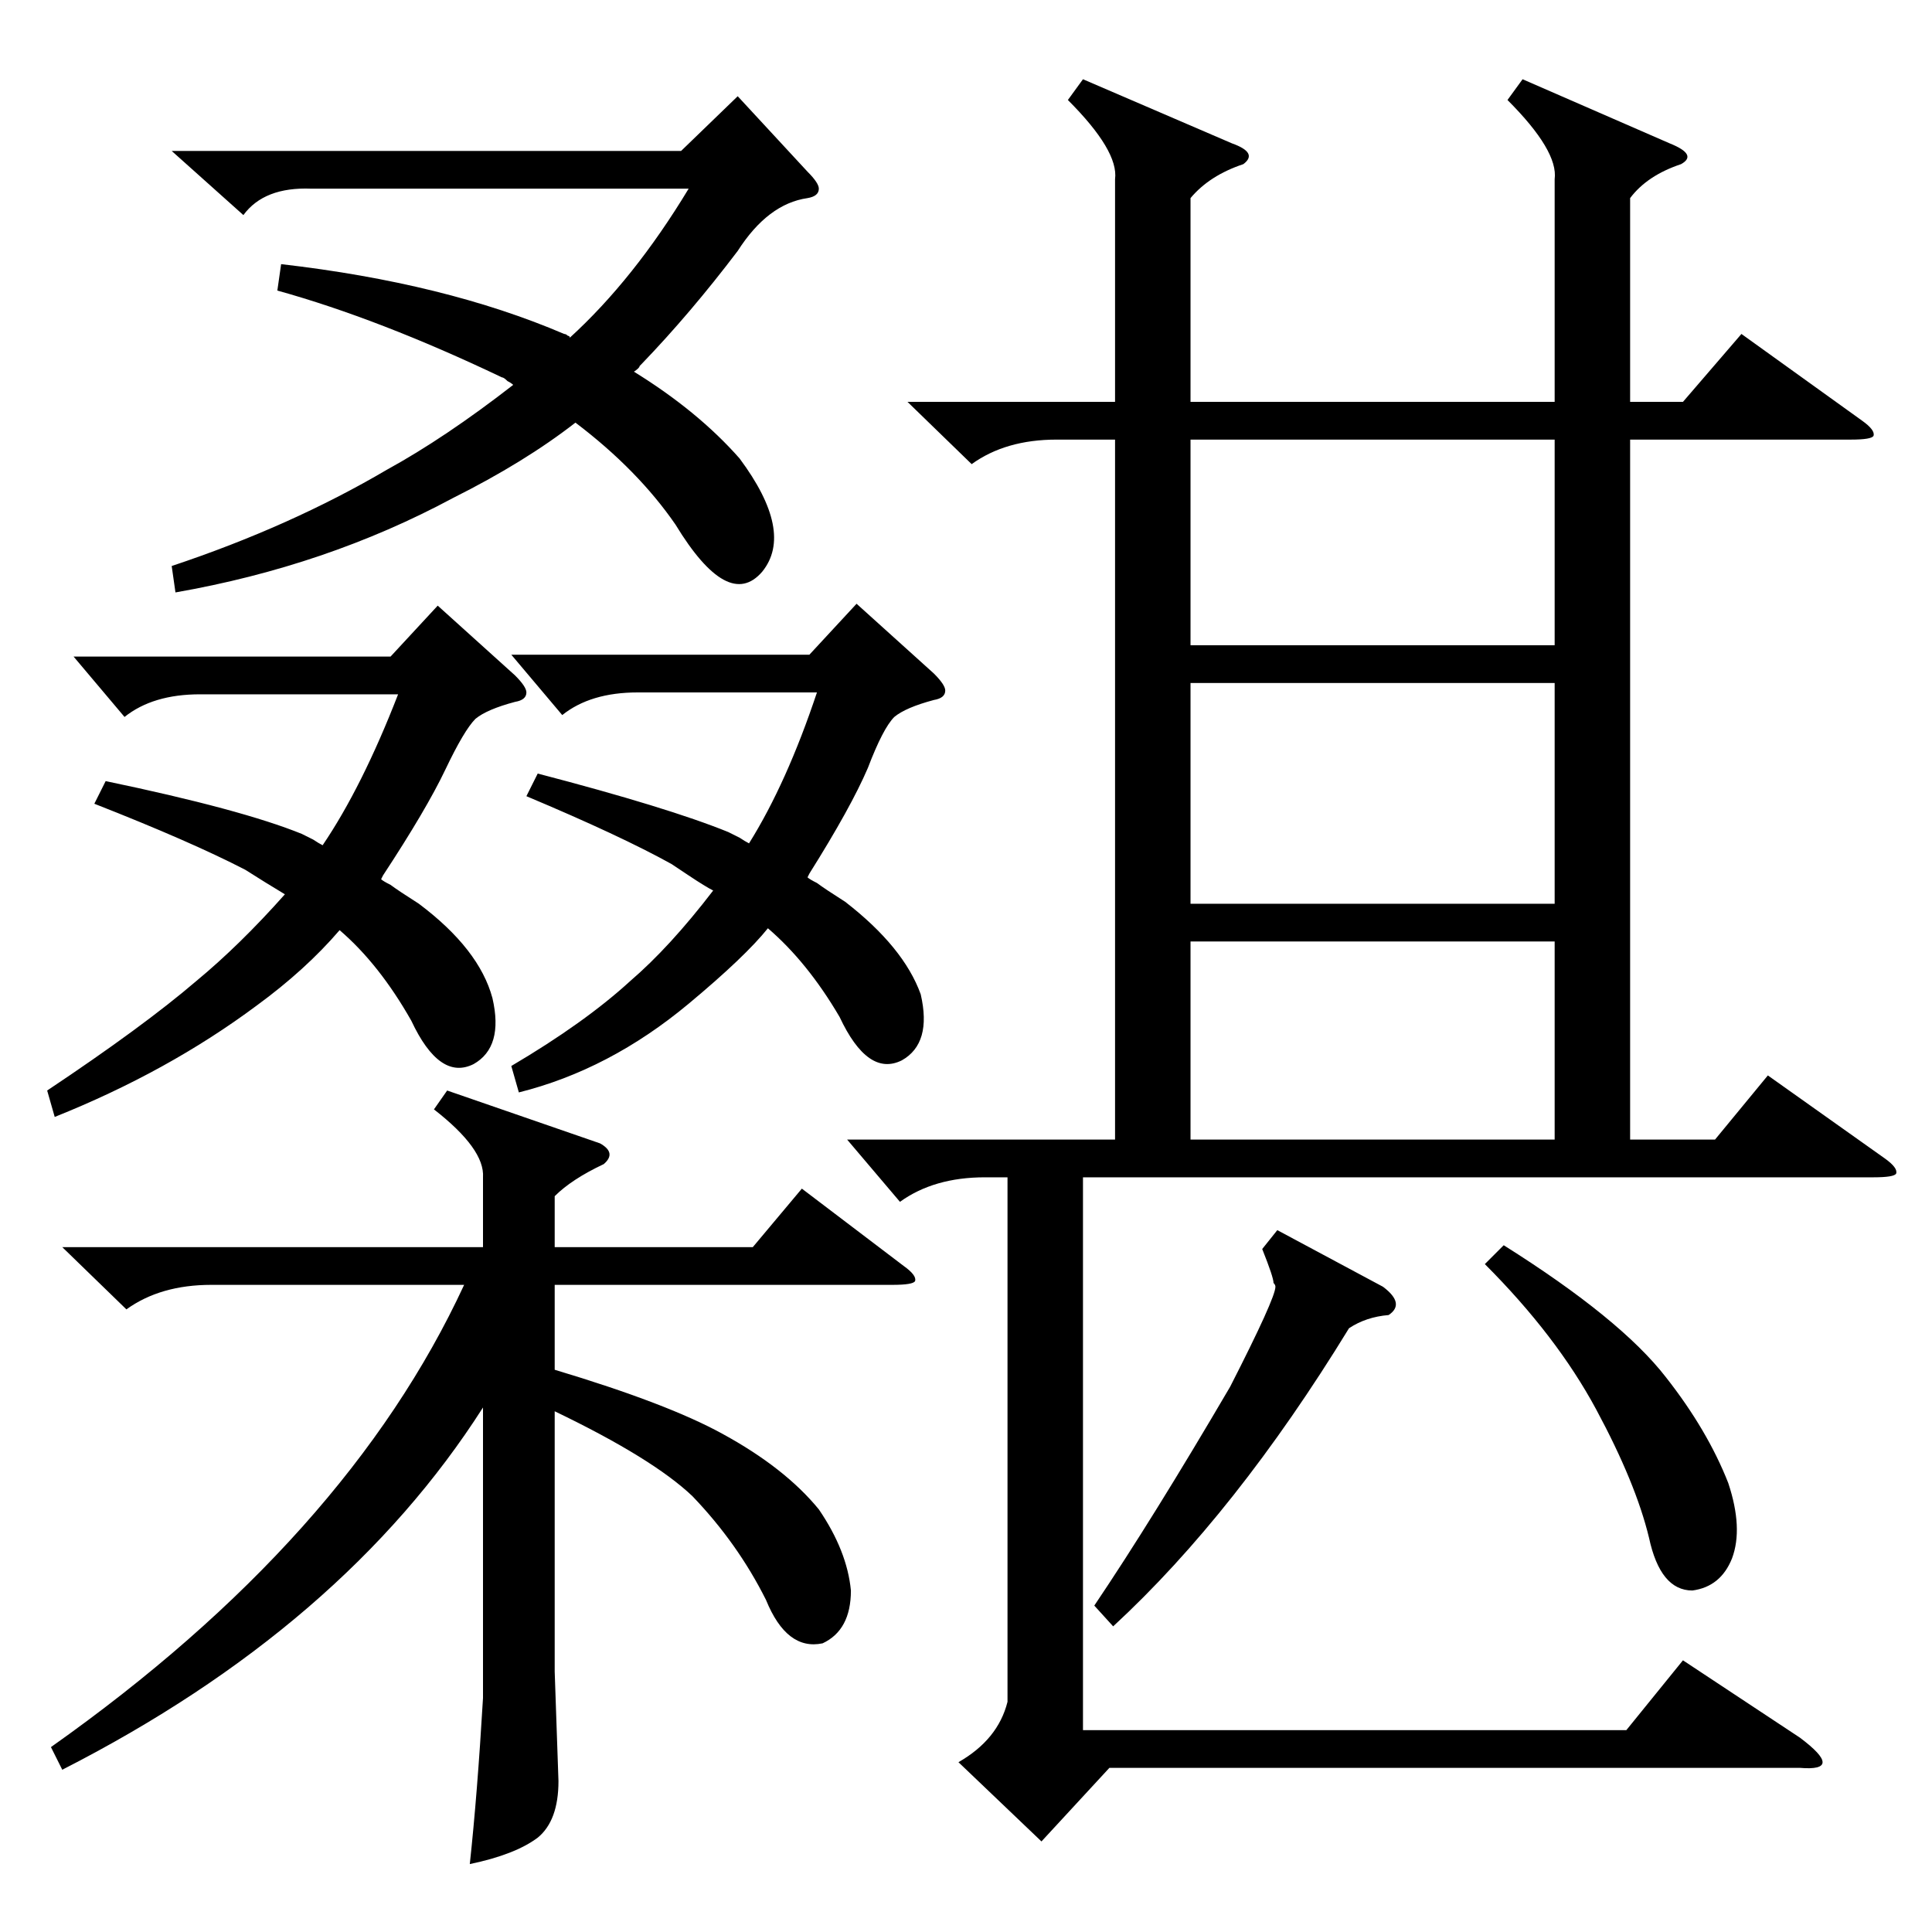 <?xml version="1.0" standalone="no"?>
<!DOCTYPE svg PUBLIC "-//W3C//DTD SVG 1.1//EN" "http://www.w3.org/Graphics/SVG/1.1/DTD/svg11.dtd" >
<svg xmlns="http://www.w3.org/2000/svg" xmlns:xlink="http://www.w3.org/1999/xlink" version="1.1" viewBox="0 -205 1024 1024">
  <g transform="matrix(1 0 0 -1 0 819)">
   <path fill="currentColor"
d="M807 982l78 -34q15 -6 6 -11q-18 -6 -27 -18v-108h28l31 36l64 -46q7 -5 6 -8q-1 -2 -12 -2h-117v-371h45l28 34l62 -44q7 -5 6 -8q-1 -2 -12 -2h-419v-293h288l30 37l62 -41q12 -9 12 -13t-12 -3h-366l-36 -39l-44 42q21 12 26 32v278h-12q-27 0 -45 -13l-28 33h142v371
h-31q-27 0 -45 -13l-34 33h110v118q2 15 -25 42l8 11l79 -34q14 -5 6 -11q-18 -6 -28 -18v-108h193v118q2 15 -25 42zM33 363h223v37q1 15 -26 36l7 10l81 -28q9 -5 2 -11q-17 -8 -26 -17v-27h105l26 31l54 -41q7 -5 6 -8q-1 -2 -12 -2h-179v-45q60 -18 89 -34
q33 -18 51 -40q15 -22 17 -43q0 -21 -15 -28q-19 -4 -30 23q-15 30 -39 55q-21 20 -73 45v-138l2 -58q0 -21 -11 -30q-12 -9 -36 -14q4 37 7 88v154q-74 -116 -223 -192l-6 12q157 111 219 245h-134q-27 0 -45 -13zM149 884q87 -10 150 -37q1 0 2 -1q1 0 1 -1q34 31 63 79
h-200q-25 1 -36 -14l-38 34h270l30 29l37 -40q6 -6 6 -9q0 -4 -6 -5q-21 -3 -37 -28q-25 -33 -51 -60l-1 -1q0 -1 -3 -3q34 -21 56 -46q29 -39 12 -60q-18 -21 -46 25q-20 29 -53 54q-27 -21 -65 -40q-67 -36 -147 -50l-2 14q63 21 114 51q31 17 67 45q-1 1 -3 2q-2 2 -3 2
q-65 31 -119 46zM824 662h-193v-117h193v117zM56 610q72 -15 104 -28l6 -3q3 -2 5 -3q21 31 40 80h-105q-25 0 -40 -12l-27 32h168l25 27l41 -37q6 -6 6 -9q0 -4 -6 -5q-15 -4 -21 -9q-6 -6 -16 -27t-33 -56l-1 -2q1 -1 5 -3q4 -3 15 -10q32 -24 39 -50q6 -26 -10 -35
q-18 -9 -33 23q-17 30 -38 48q-18 -21 -44 -40q-47 -35 -107 -59l-4 14q51 34 79 58q23 19 47 46q-10 6 -21 13q-29 15 -80 35zM824 791h-193v-109h193v109zM285 614q69 -18 101 -31l6 -3q3 -2 5 -3q20 32 36 80h-95q-25 0 -40 -12l-27 32h158l25 27l41 -37q6 -6 6 -9
q0 -4 -6 -5q-15 -4 -21 -9q-6 -6 -14 -27q-9 -21 -31 -56l-1 -2q1 -1 5 -3q4 -3 15 -10q31 -24 40 -49q6 -26 -10 -35q-18 -9 -33 23q-17 29 -38 47q-12 -15 -42 -40q-42 -35 -90 -47l-4 14q39 23 63 45q21 18 44 48q-4 2 -13 8l-9 6q-27 15 -77 36zM824 525h-193v-105h193
v105zM677 372l56 -30q12 -9 3 -15q-12 -1 -21 -7q-60 -98 -125 -158l-10 11q31 46 72 116q24 47 24 53q0 1 -1 2q0 3 -6 18zM797 364q62 -39 86 -70q22 -28 33 -56q8 -24 2 -40q-6 -15 -21 -17q-17 0 -23 28q-7 29 -28 68t-59 77z" />
  </g>

</svg>
